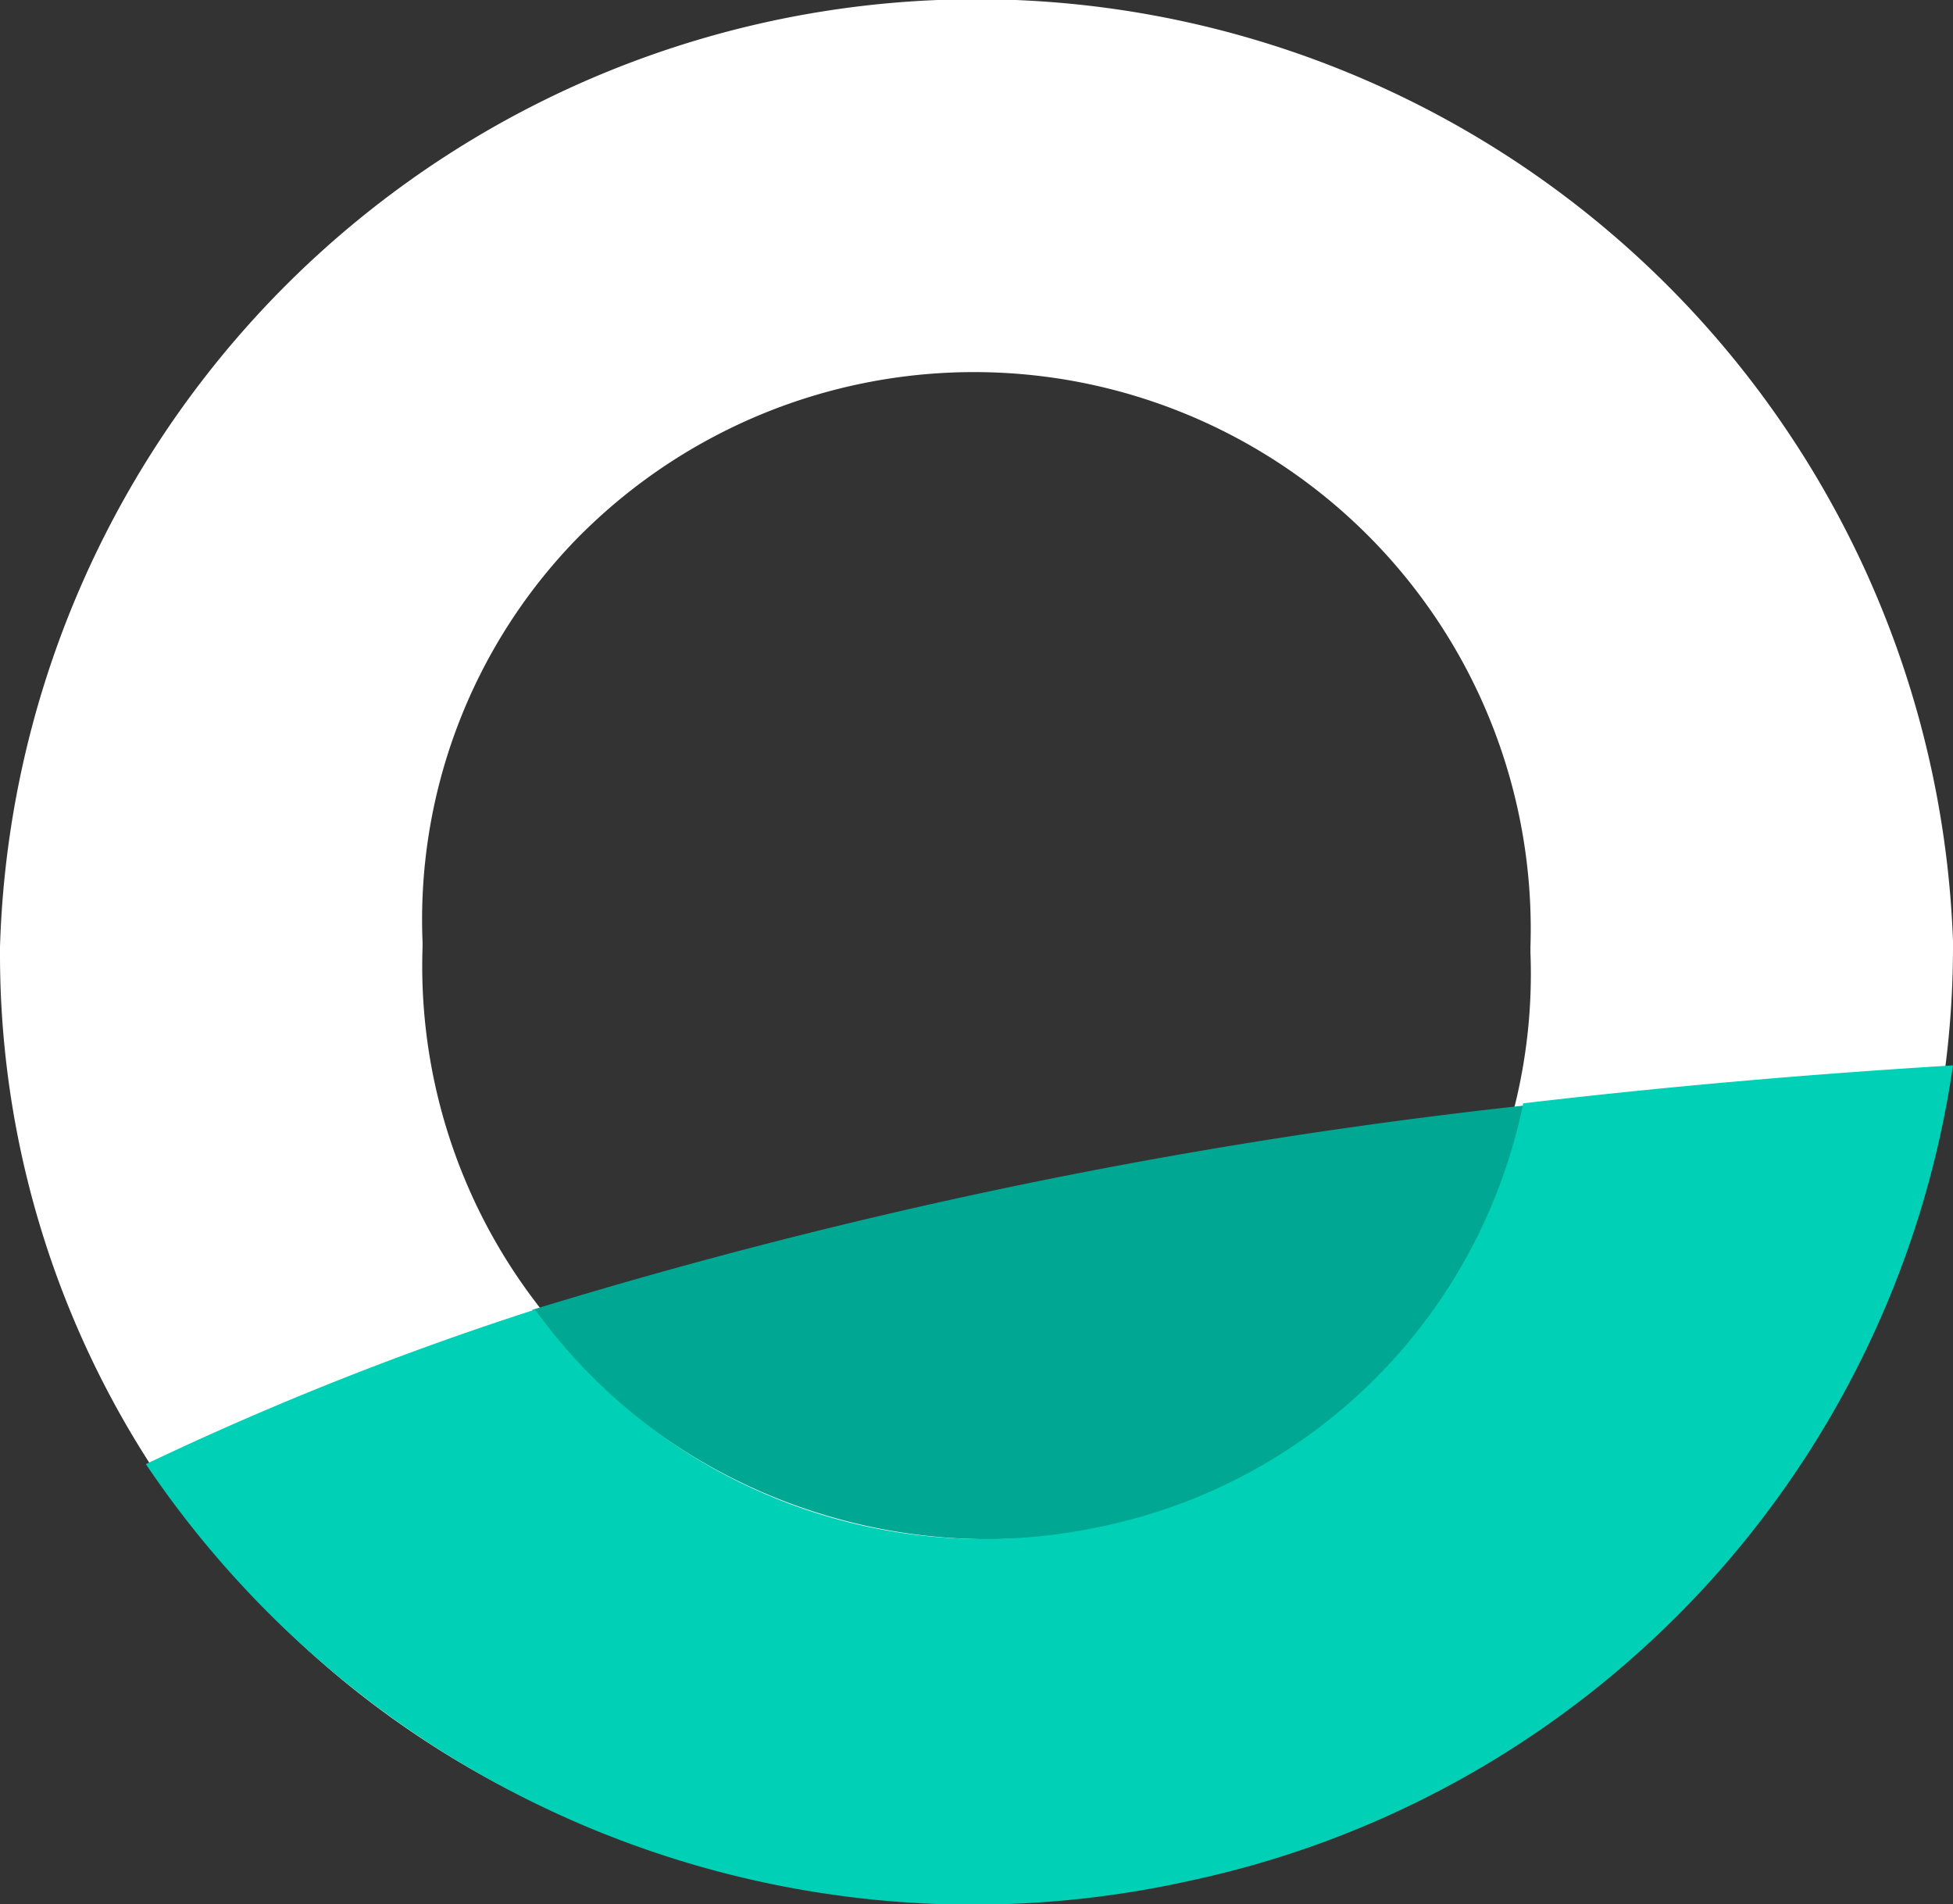 <svg xmlns="http://www.w3.org/2000/svg" width="33" height="32.173" viewBox="0 0 33 32.173">
    <rect x="0" y="0" width="33" height="32.173" fill="#333333" stroke="none"/>
    <g id="navigation-_-Side-navigation-_-Accounts-compressed" data-name="navigation-/-Side-navigation-/-Accounts-compressed" transform="translate(-38 -29)">
      <g id="logo_o-dummy" data-name="logo/o-dummy" transform="translate(38 29)">
        <g id="logo_o-dummy-2" data-name="logo/o-dummy">
          <path id="Path_391" d="M28.126,27.478a16.1,16.1,0,0,1-11.671,4.513A15.876,15.876,0,0,1,0,16.089V16a16.509,16.509,0,0,1,33-.094v.088A15.962,15.962,0,0,1,28.126,27.478ZM9.776,22.844a9.452,9.452,0,0,0,6.769,2.875v0a9.265,9.265,0,0,0,9.315-9.626V16A9.407,9.407,0,0,0,9.731,9.118a9.225,9.225,0,0,0-2.591,6.8V16A9.37,9.37,0,0,0,9.776,22.844Z" fill="#fff" fill-rule="evenodd"/>
          <path id="Path_392" d="M0,3.479A9.633,9.633,0,0,0,9.7,7.148,9.263,9.263,0,0,0,17.01,0,90.747,90.747,0,0,0,0,3.479Z" transform="translate(8.99 18.652)" fill="#00a793" fill-rule="evenodd"/>
          <path id="Path_393" d="M30.535,0A16.506,16.506,0,0,1,17.653,13.773,16.845,16.845,0,0,1,0,6.737,53.124,53.124,0,0,1,6.576,4.126,9.361,9.361,0,0,0,16.1,7.8,9.183,9.183,0,0,0,23.273.641C25.685.357,28.116.147,30.535,0Z" transform="translate(2.465 18)" fill="#00d0b6" fill-rule="evenodd"/>
        </g>
      </g>
    </g>
  </svg>
